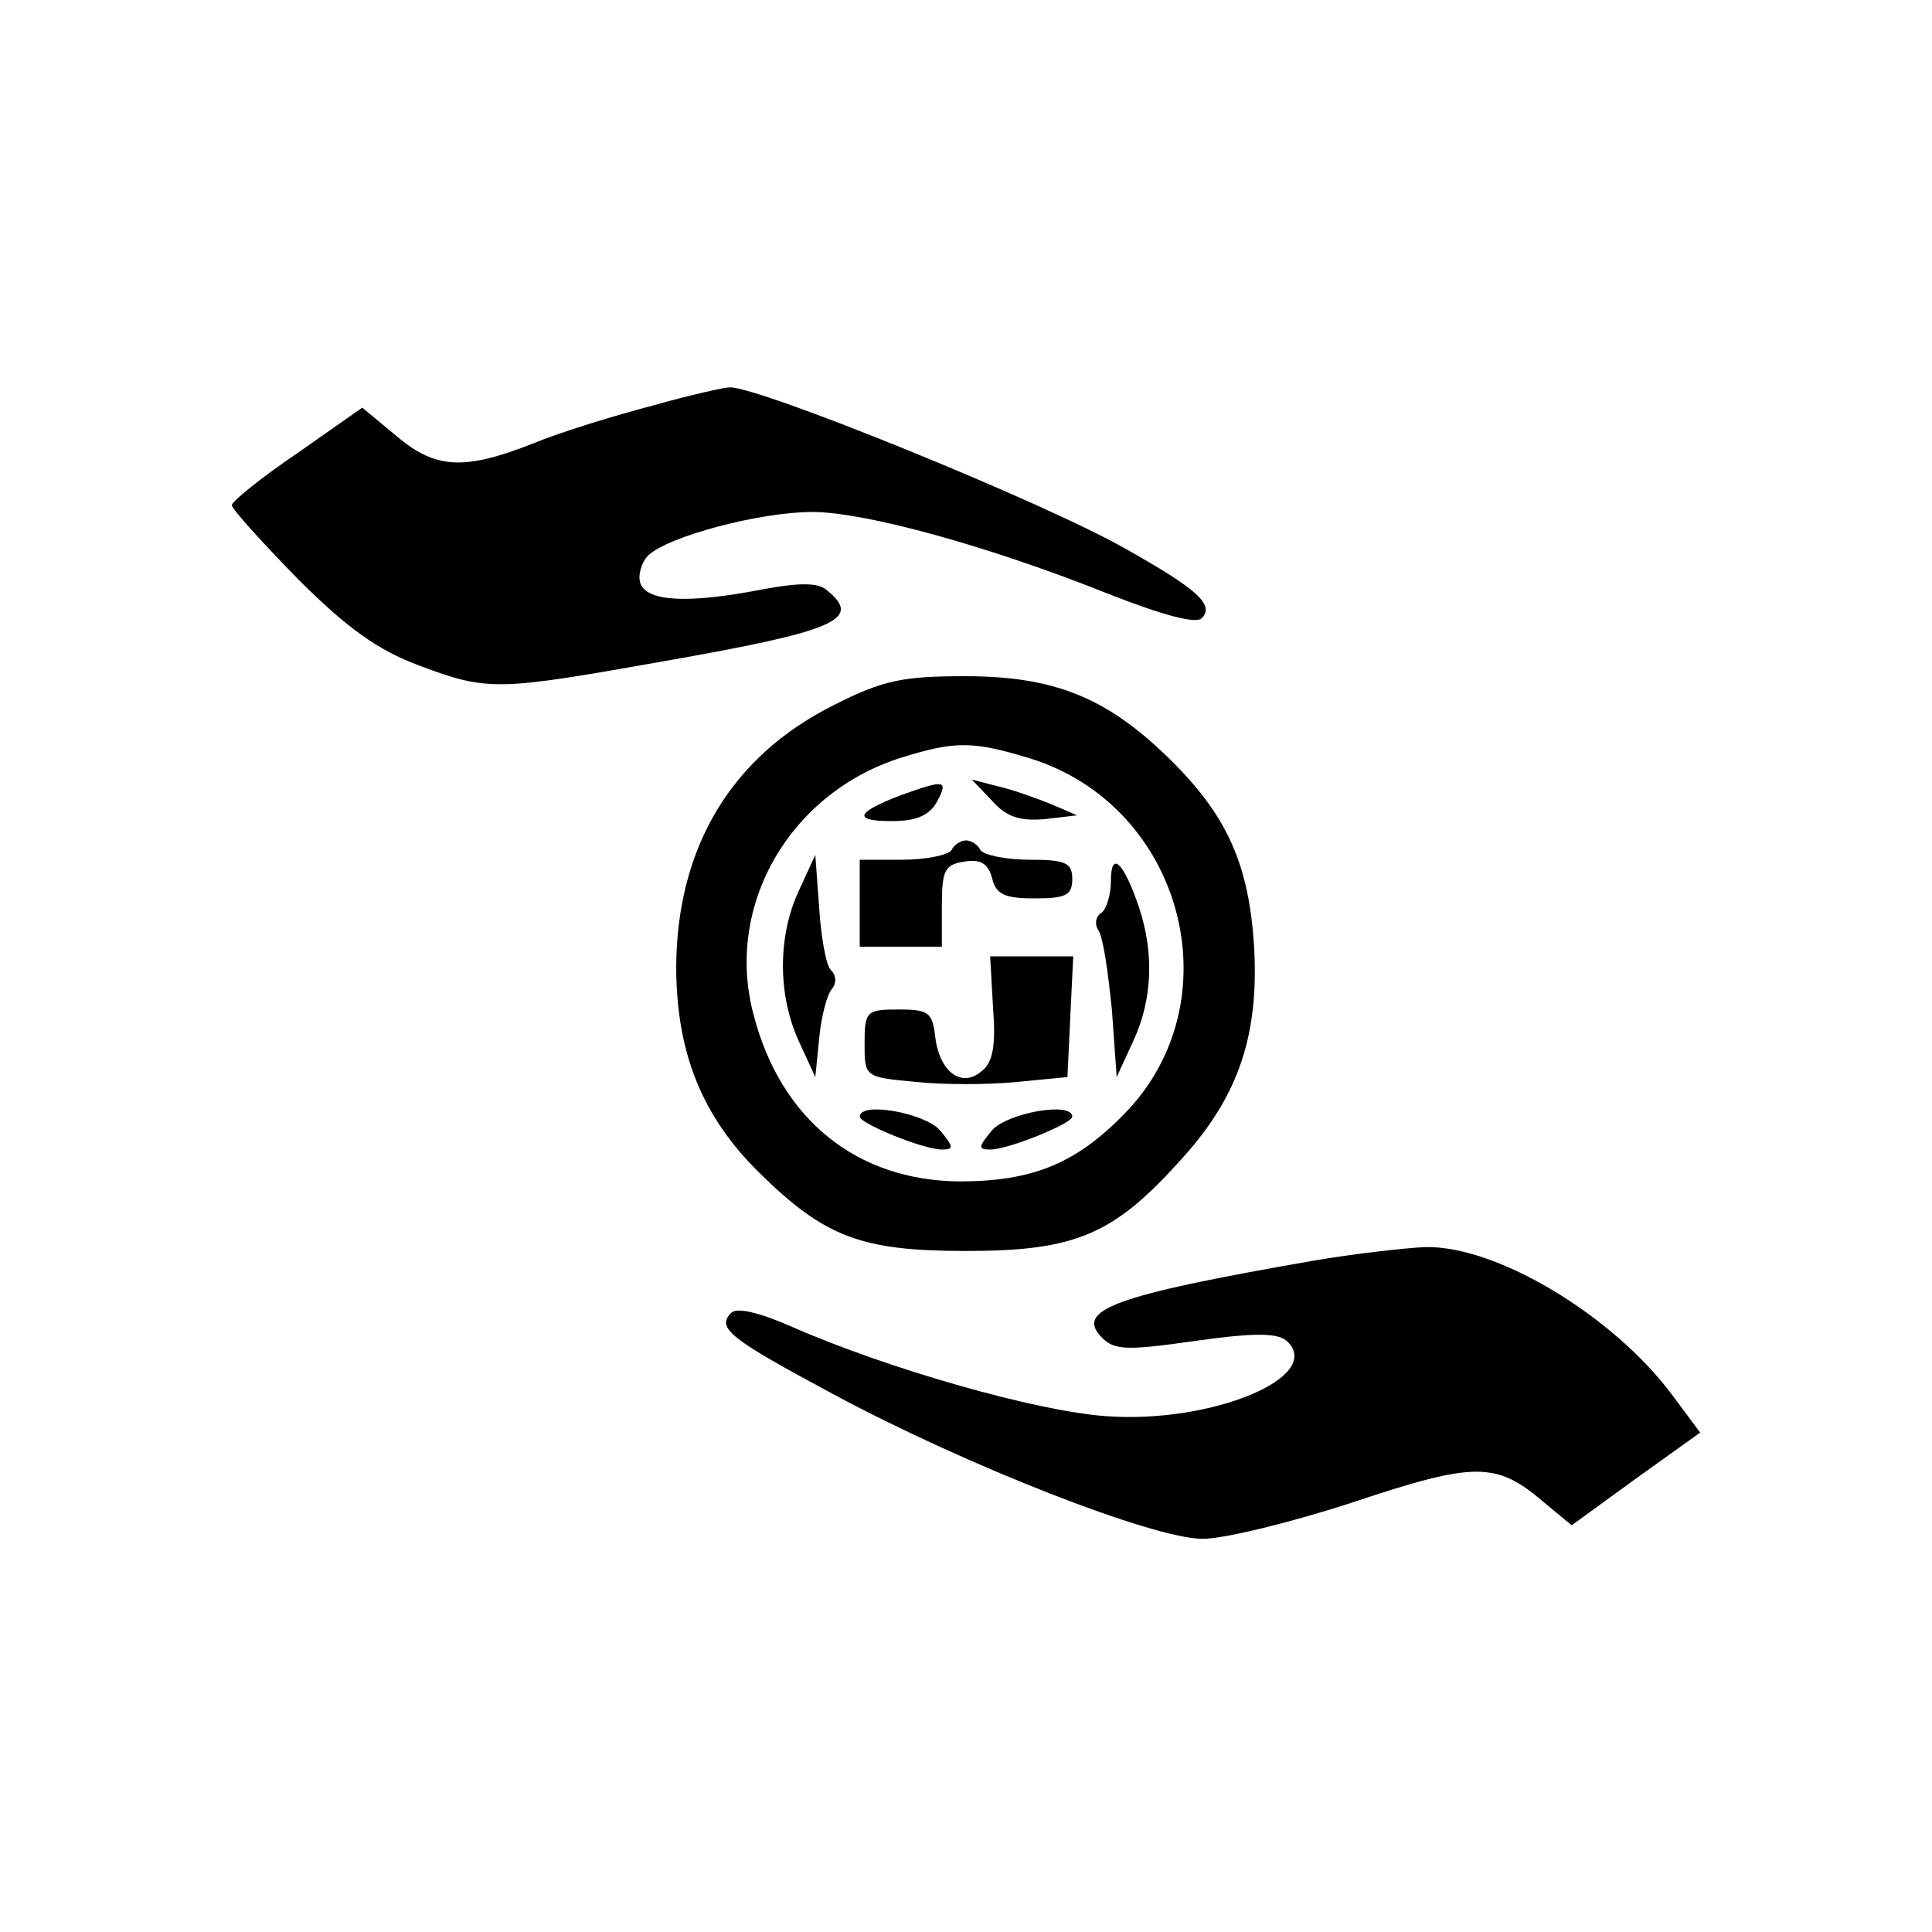 <?xml version="1.0" standalone="no"?>
<!DOCTYPE svg PUBLIC "-//W3C//DTD SVG 20010904//EN"
 "http://www.w3.org/TR/2001/REC-SVG-20010904/DTD/svg10.dtd">
<svg version="1.0" xmlns="http://www.w3.org/2000/svg"
 width="200pt" height="200pt" viewBox="0 0 200 200"
 preserveAspectRatio="xMidYMid meet">
<g transform="translate(0,200) scale(0.1,-0.1)"
fill="#000000" stroke="none">
<path d="M675 1580 c-38 -10 -94 -27 -123 -39 -71 -28 -101 -27 -142 8 l-35
29 -67 -47 c-37 -25 -68 -50 -68 -54 0 -4 31 -38 68 -76 51 -51 83 -74 126
-90 72 -27 81 -26 256 5 176 31 203 43 166 73 -9 8 -28 8 -66 1 -77 -15 -120
-13 -127 6 -3 8 1 22 8 29 21 20 116 45 170 45 54 0 182 -35 307 -85 56 -22
90 -31 96 -25 14 14 -6 31 -79 72 -84 48 -382 169 -410 167 -5 0 -41 -8 -80
-19z"/>
<path d="M863 1270 c-106 -53 -162 -147 -163 -270 0 -90 27 -156 86 -214 68
-67 106 -81 214 -81 114 0 153 17 223 95 60 66 81 130 75 224 -6 84 -29 134
-90 193 -63 61 -117 83 -209 83 -64 0 -85 -4 -136 -30z m203 -55 c159 -49 213
-252 97 -369 -50 -51 -95 -69 -170 -69 -106 1 -185 64 -213 173 -30 113 38
230 154 266 55 17 73 17 132 -1z"/>
<path d="M933 1177 c-47 -18 -51 -27 -10 -27 26 0 39 6 47 20 12 23 8 23 -37
7z"/>
<path d="M1027 1171 c15 -17 29 -21 54 -19 l34 4 -28 12 c-15 6 -40 15 -54 18
l-27 7 21 -22z"/>
<path d="M985 1120 c-3 -5 -26 -10 -51 -10 l-44 0 0 -45 0 -45 43 0 42 0 0 42
c0 37 3 43 23 46 17 3 25 -2 29 -17 4 -17 13 -21 44 -21 32 0 39 3 39 20 0 17
-7 20 -44 20 -25 0 -48 5 -51 10 -3 6 -10 10 -15 10 -5 0 -12 -4 -15 -10z"/>
<path d="M827 1078 c-22 -47 -22 -108 0 -156 l17 -37 4 40 c2 22 8 45 13 51 5
6 5 14 -1 20 -5 5 -10 34 -12 64 l-4 55 -17 -37z"/>
<path d="M1150 1088 c0 -15 -5 -30 -10 -33 -6 -4 -7 -12 -3 -18 5 -7 10 -43
14 -82 l5 -70 17 37 c20 43 22 91 6 139 -16 47 -29 59 -29 27z"/>
<path d="M1028 957 c3 -39 0 -57 -12 -66 -21 -18 -44 0 -48 37 -3 24 -7 27
-38 27 -33 0 -35 -2 -35 -35 0 -35 0 -35 53 -40 28 -3 76 -3 105 0 l52 5 3 63
3 62 -43 0 -43 0 3 -53z"/>
<path d="M890 844 c0 -7 66 -34 85 -34 13 0 12 3 -2 20 -16 18 -83 30 -83 14z"/>
<path d="M1027 830 c-14 -17 -15 -20 -2 -20 19 0 85 27 85 34 0 16 -67 4 -83
-14z"/>
<path d="M1360 695 c-207 -36 -248 -51 -219 -80 13 -13 27 -13 97 -3 64 9 86
8 95 -1 37 -37 -80 -85 -188 -77 -72 5 -226 49 -324 92 -34 15 -58 21 -64 15
-16 -16 -1 -27 107 -85 136 -73 330 -149 381 -149 22 0 92 17 156 38 126 42
148 42 197 0 l29 -24 66 48 67 48 -29 39 c-61 82 -182 155 -256 153 -22 -1
-74 -7 -115 -14z"/>
</g>
</svg>
